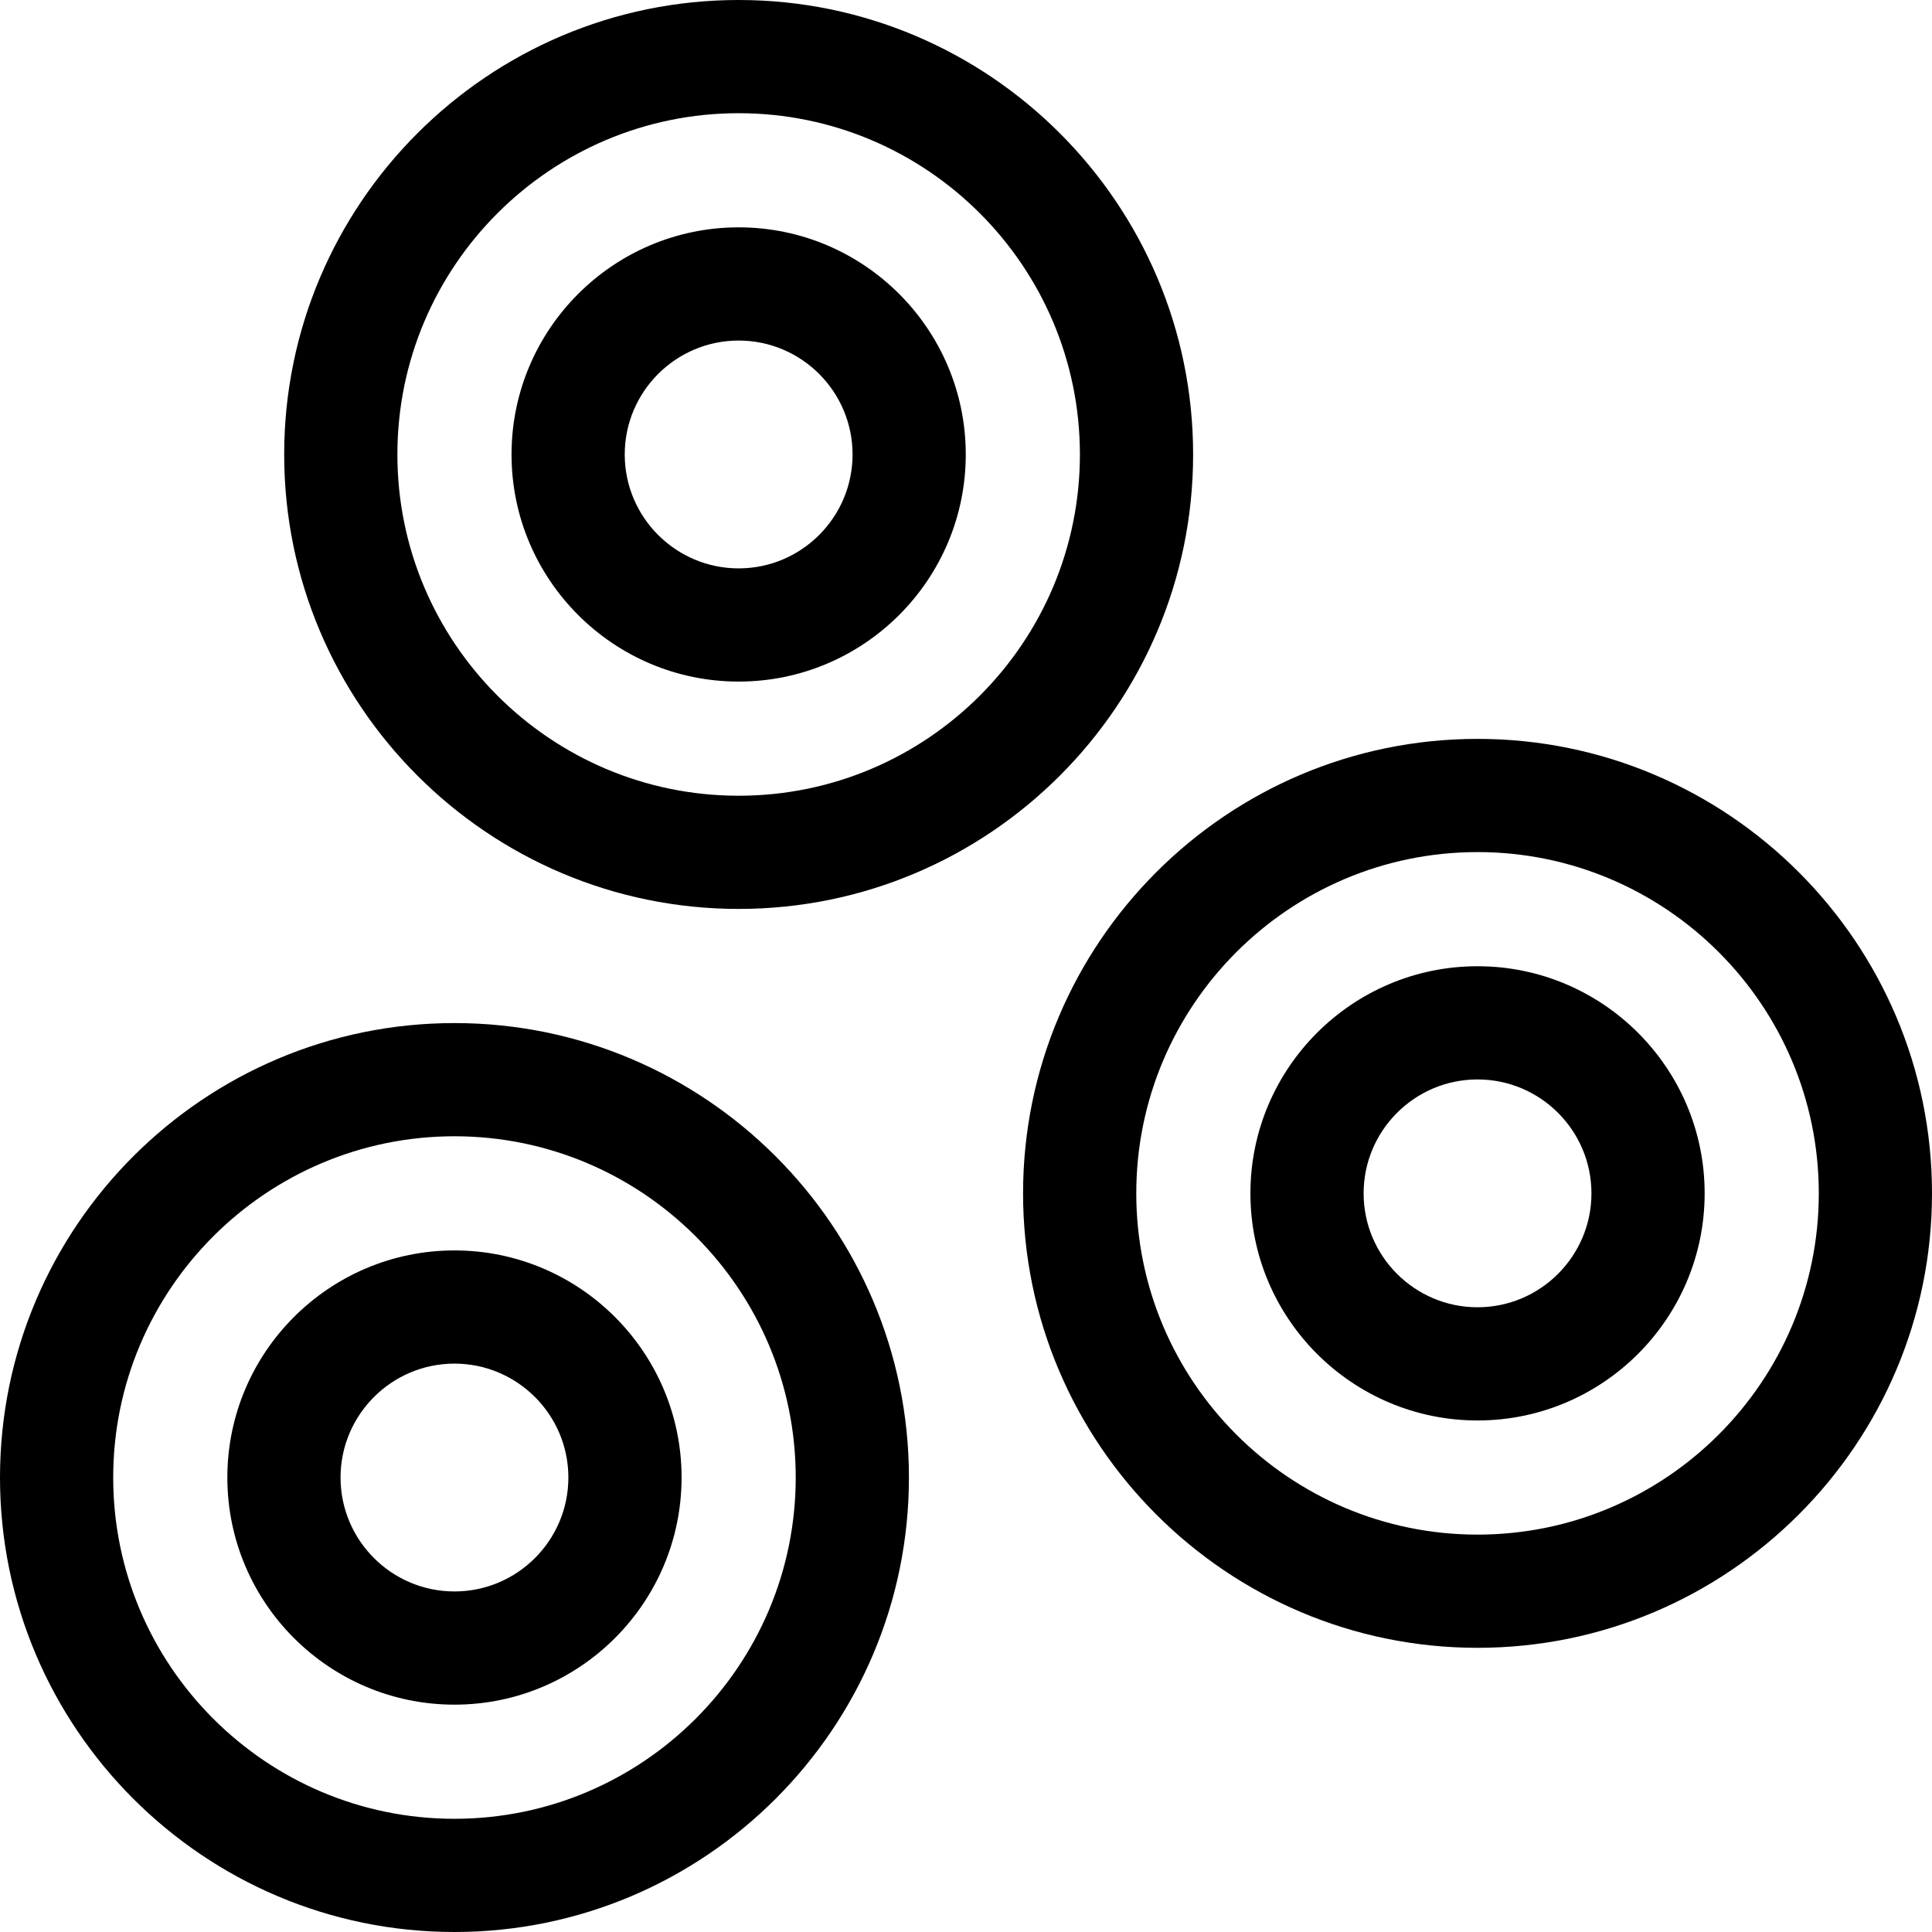 <svg id="Capa_1" enable-background="new 0 0 512 512" height="512" viewBox="0 0 512 512" width="512" xmlns="http://www.w3.org/2000/svg"><g><path d="m120.437 271.125c-66.409 0-120.437 54.028-120.437 120.437s54.028 120.438 120.437 120.438 120.438-54.028 120.438-120.438-54.028-120.437-120.438-120.437zm0 210.875c-49.867 0-90.437-40.57-90.437-90.438s40.57-90.438 90.437-90.438 90.438 40.57 90.438 90.438-40.57 90.438-90.438 90.438z"/><path d="m120.437 331.375c-33.187 0-60.187 27-60.187 60.188s27 60.188 60.187 60.188c33.188 0 60.188-27 60.188-60.188s-27-60.188-60.188-60.188zm0 90.375c-16.645 0-30.187-13.542-30.187-30.188s13.542-30.188 30.187-30.188c16.646 0 30.188 13.542 30.188 30.188s-13.542 30.188-30.188 30.188z"/><path d="m195.75 240.875c66.409 0 120.438-54.028 120.438-120.438s-54.029-120.437-120.438-120.437c-66.41 0-120.438 54.028-120.438 120.438s54.028 120.437 120.438 120.437zm0-210.875c49.868 0 90.437 40.57 90.437 90.438s-40.57 90.438-90.437 90.438-90.438-40.57-90.438-90.438 40.57-90.438 90.438-90.438z"/><path d="m195.75 180.625c33.187 0 60.187-27 60.187-60.188s-27-60.188-60.187-60.188c-33.188 0-60.188 27-60.188 60.188s27 60.188 60.188 60.188zm0-90.375c16.646 0 30.187 13.542 30.187 30.188s-13.542 30.188-30.187 30.188-30.188-13.542-30.188-30.188 13.542-30.188 30.188-30.188z"/><path d="m391.562 195.812c-66.409 0-120.438 54.028-120.438 120.438s54.028 120.438 120.438 120.438 120.438-54.029 120.438-120.438-54.028-120.438-120.438-120.438zm0 210.876c-49.867 0-90.438-40.57-90.438-90.438s40.57-90.438 90.438-90.438 90.438 40.571 90.438 90.438-40.57 90.438-90.438 90.438z"/><path d="m391.562 256.062c-33.188 0-60.188 27-60.188 60.188s27 60.188 60.188 60.188 60.188-27 60.188-60.188-27-60.188-60.188-60.188zm0 90.376c-16.646 0-30.188-13.542-30.188-30.188s13.542-30.188 30.188-30.188 30.188 13.542 30.188 30.188-13.542 30.188-30.188 30.188z"/></g></svg>